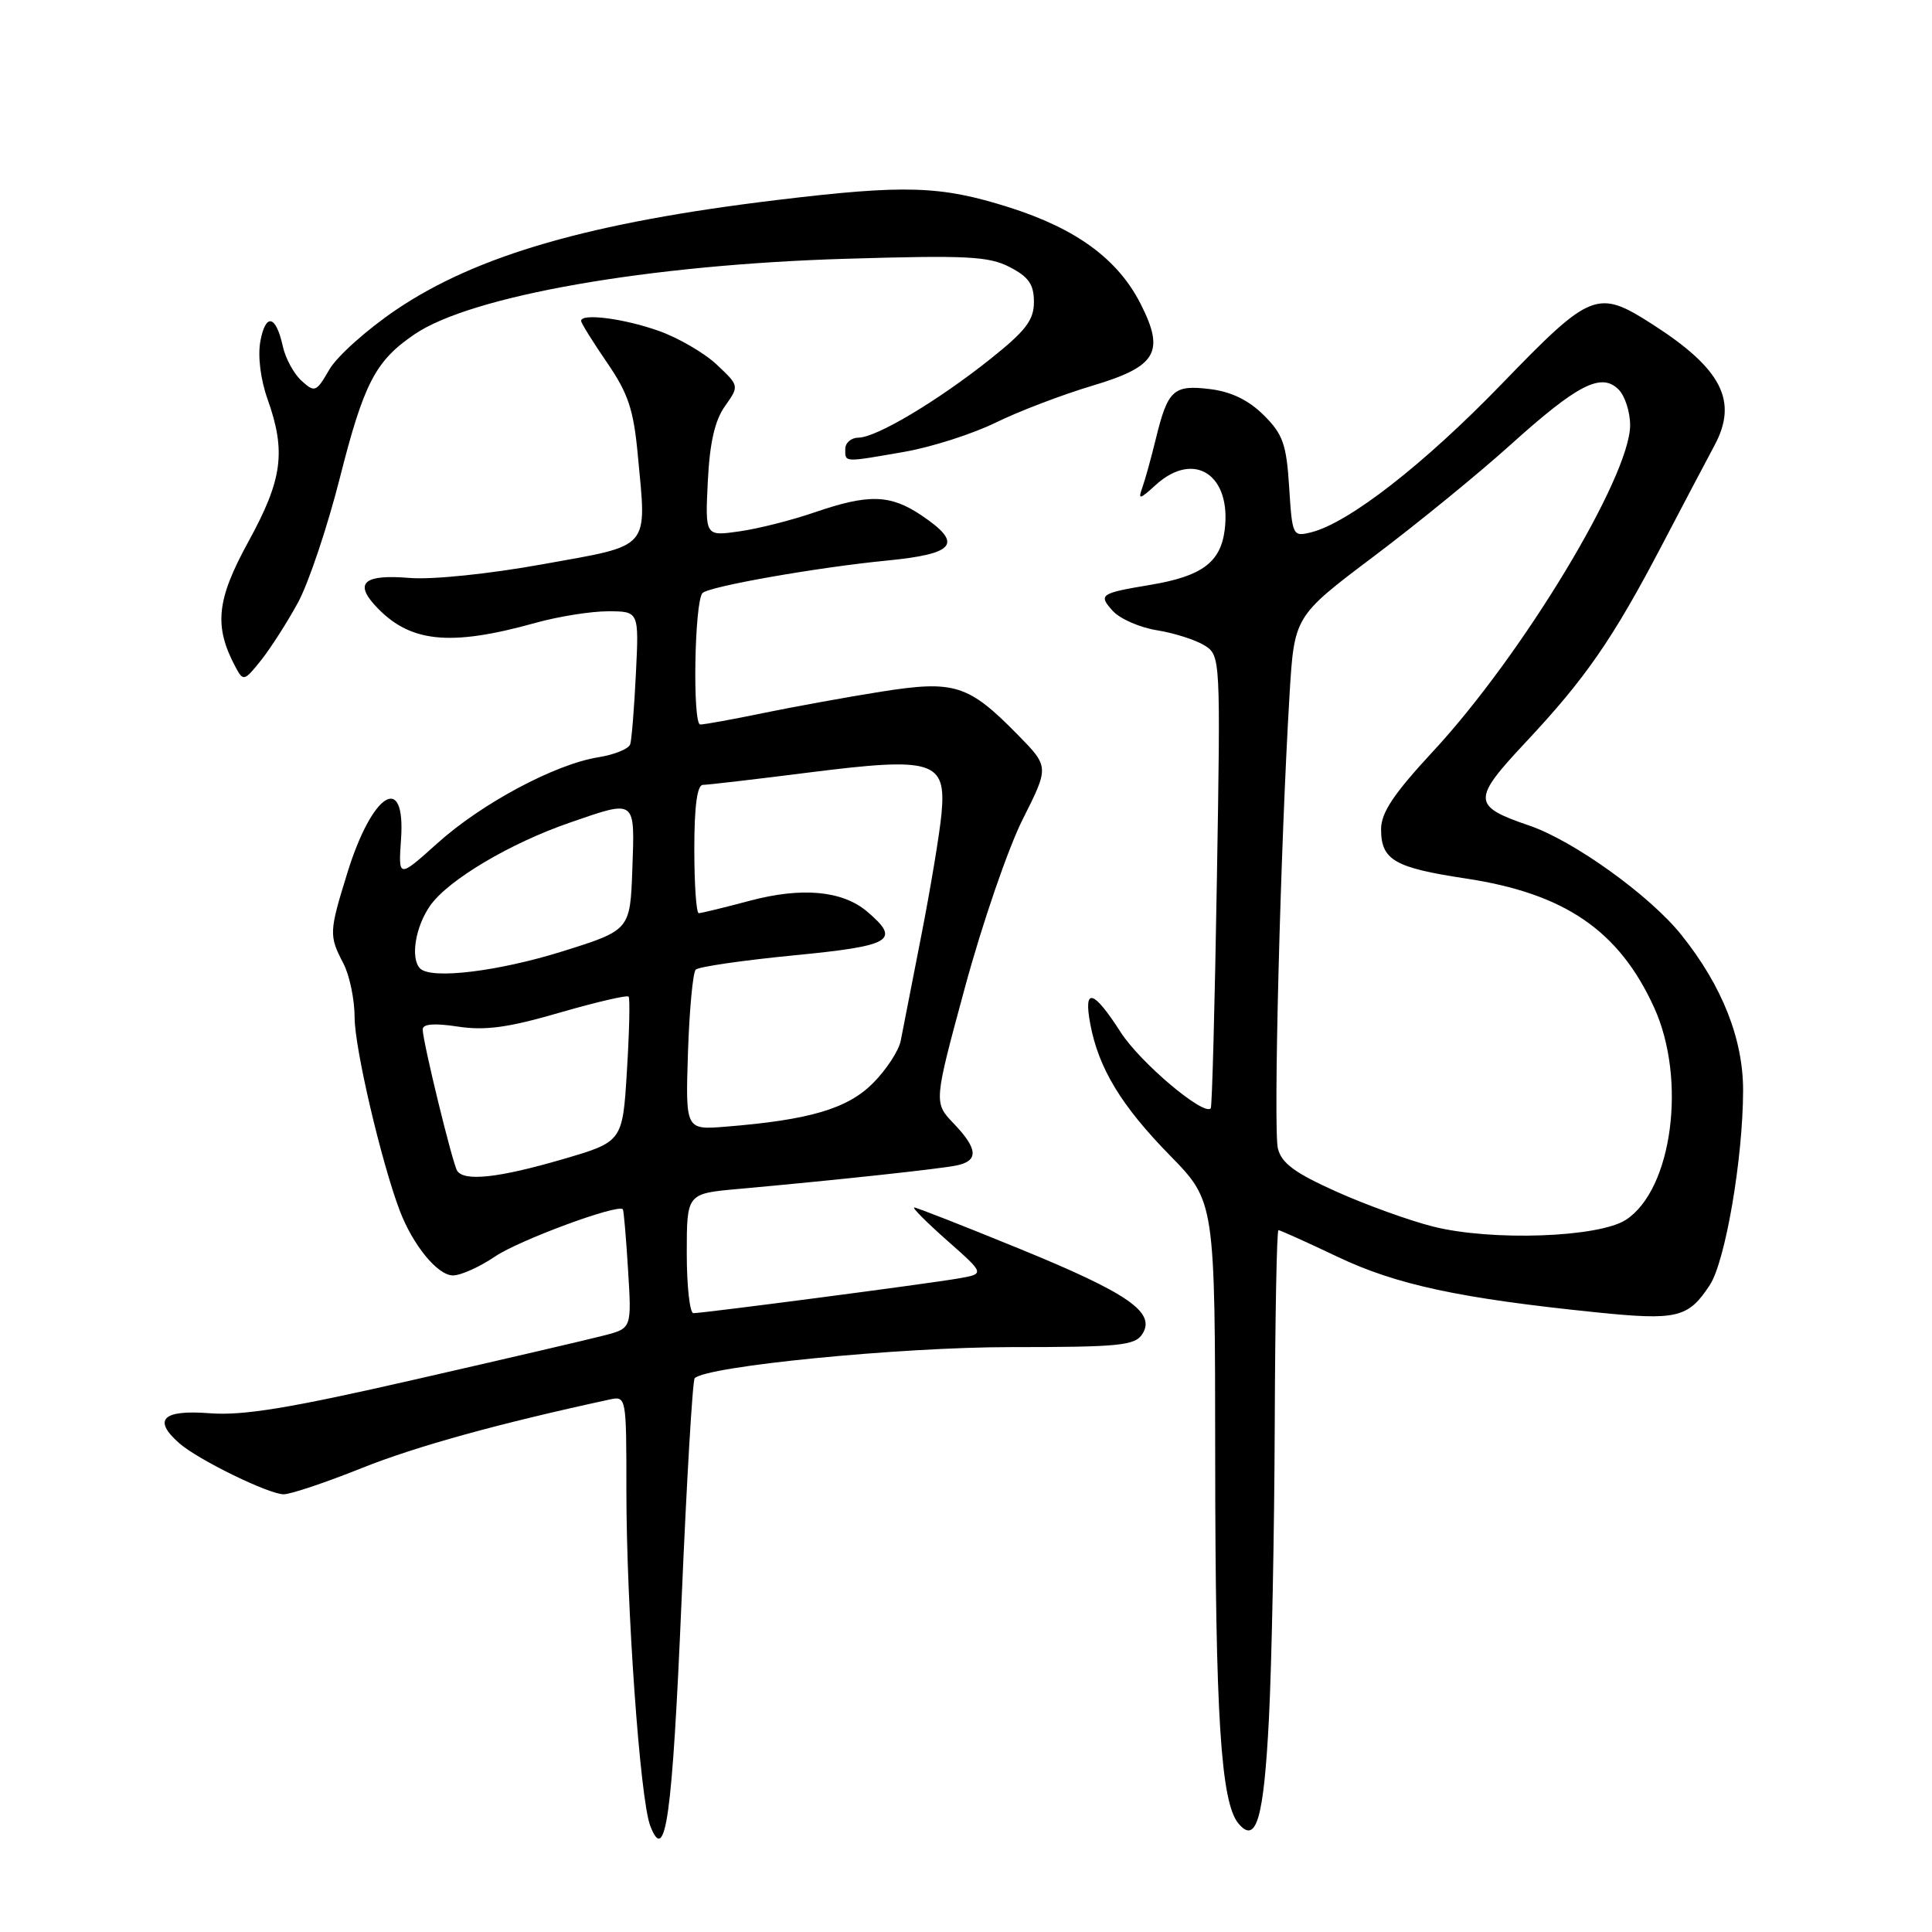 <?xml version="1.0" encoding="UTF-8" standalone="no"?>
<!DOCTYPE svg PUBLIC "-//W3C//DTD SVG 1.1//EN" "http://www.w3.org/Graphics/SVG/1.1/DTD/svg11.dtd" >
<svg xmlns="http://www.w3.org/2000/svg" xmlns:xlink="http://www.w3.org/1999/xlink" version="1.1" viewBox="0 0 256 256">
 <g >
 <path fill="currentColor"
d=" M 90.31 212.08 C 90.99 196.15 91.77 182.89 92.05 182.62 C 93.65 181.02 119.24 178.50 133.88 178.50 C 148.34 178.50 150.39 178.30 151.37 176.76 C 153.19 173.91 149.52 171.36 135.02 165.44 C 127.71 162.45 121.47 160.00 121.14 160.00 C 120.82 160.00 122.79 161.98 125.53 164.40 C 130.50 168.79 130.50 168.79 127.00 169.40 C 122.99 170.10 93.22 174.00 91.88 174.00 C 91.40 174.00 91.00 170.44 91.00 166.08 C 91.00 158.16 91.00 158.16 97.75 157.55 C 110.83 156.37 124.53 154.89 126.75 154.43 C 129.70 153.82 129.59 152.23 126.36 148.86 C 123.72 146.10 123.72 146.10 127.87 130.80 C 130.15 122.39 133.59 112.37 135.52 108.55 C 139.02 101.60 139.02 101.60 134.85 97.35 C 128.31 90.69 126.48 90.11 116.75 91.65 C 112.21 92.37 105.19 93.65 101.14 94.48 C 97.10 95.32 93.34 96.00 92.79 96.00 C 91.74 96.00 92.02 79.65 93.09 78.58 C 93.96 77.70 108.36 75.17 117.50 74.28 C 126.63 73.39 127.67 72.04 122.10 68.29 C 117.97 65.51 115.10 65.43 107.97 67.88 C 104.96 68.92 100.46 70.06 97.97 70.41 C 93.43 71.06 93.43 71.06 93.79 63.78 C 94.04 58.67 94.72 55.70 96.06 53.82 C 97.96 51.13 97.96 51.13 94.98 48.32 C 93.34 46.77 89.86 44.75 87.25 43.83 C 82.61 42.19 77.00 41.48 77.00 42.52 C 77.00 42.81 78.54 45.28 80.41 48.01 C 83.23 52.11 83.95 54.24 84.51 60.27 C 85.70 72.95 86.39 72.16 72.00 74.75 C 64.82 76.05 57.27 76.83 54.26 76.58 C 48.36 76.09 46.95 77.18 49.63 80.15 C 54.16 85.14 59.46 85.74 70.97 82.53 C 73.98 81.69 78.29 81.00 80.55 81.00 C 84.67 81.00 84.67 81.00 84.26 89.25 C 84.04 93.79 83.70 98.00 83.51 98.61 C 83.33 99.22 81.42 100.00 79.29 100.34 C 73.56 101.25 63.81 106.46 57.94 111.75 C 52.78 116.38 52.78 116.38 53.14 111.19 C 53.76 102.23 49.31 105.03 46.03 115.65 C 43.60 123.50 43.58 123.97 45.49 127.64 C 46.32 129.21 46.99 132.46 46.99 134.85 C 47.00 138.91 50.53 153.99 52.97 160.42 C 54.72 165.01 57.99 169.00 60.02 169.00 C 61.06 169.00 63.57 167.87 65.60 166.49 C 68.79 164.33 81.90 159.48 82.53 160.24 C 82.65 160.38 82.96 163.99 83.22 168.25 C 83.70 176.00 83.70 176.00 80.10 176.94 C 78.12 177.46 66.83 180.09 55.00 182.79 C 38.35 186.60 32.20 187.61 27.75 187.26 C 21.54 186.78 20.20 188.11 23.75 191.23 C 26.22 193.41 35.61 198.00 37.59 198.00 C 38.51 198.00 43.16 196.44 47.93 194.53 C 55.09 191.66 66.08 188.62 80.75 185.45 C 82.99 184.96 83.00 185.02 83.00 197.54 C 83.00 212.92 84.81 238.37 86.15 241.90 C 88.19 247.26 89.08 240.90 90.31 212.08 Z  M 168.14 227.72 C 168.51 220.45 168.86 202.91 168.91 188.75 C 168.96 174.59 169.18 163.00 169.40 163.00 C 169.61 163.00 173.15 164.59 177.25 166.54 C 185.03 170.24 193.44 172.04 211.41 173.88 C 222.23 174.99 223.69 174.64 226.55 170.29 C 228.62 167.14 230.95 153.54 230.97 144.50 C 230.98 137.67 228.19 130.61 222.79 123.88 C 218.62 118.66 208.50 111.39 202.63 109.39 C 195.04 106.80 195.01 105.98 202.21 98.30 C 210.11 89.87 213.73 84.63 220.22 72.23 C 223.02 66.88 226.16 60.92 227.19 59.00 C 230.33 53.14 228.14 48.86 218.97 42.98 C 211.66 38.29 210.84 38.62 199.00 50.86 C 188.70 61.51 178.73 69.28 173.75 70.53 C 171.29 71.14 171.23 71.03 170.82 64.55 C 170.46 58.85 169.99 57.53 167.45 55.01 C 165.46 53.03 163.15 51.90 160.35 51.56 C 155.50 50.96 154.74 51.65 153.16 58.12 C 152.54 60.66 151.73 63.59 151.36 64.62 C 150.77 66.26 151.00 66.21 153.15 64.25 C 158.24 59.63 163.22 62.93 162.27 70.28 C 161.71 74.53 159.23 76.36 152.47 77.49 C 145.76 78.61 145.50 78.79 147.45 80.95 C 148.40 82.00 151.05 83.16 153.34 83.52 C 155.63 83.89 158.45 84.80 159.62 85.53 C 161.72 86.86 161.74 87.14 161.24 116.69 C 160.97 133.08 160.61 146.66 160.43 146.86 C 159.51 147.91 151.08 140.80 148.50 136.78 C 144.86 131.11 143.54 130.76 144.47 135.70 C 145.57 141.56 148.57 146.51 155.02 153.10 C 161.00 159.21 161.00 159.21 161.02 193.36 C 161.04 227.38 161.77 238.81 164.09 241.61 C 166.46 244.46 167.46 241.02 168.14 227.72 Z  M 39.47 79.87 C 40.88 77.29 43.38 69.84 45.03 63.33 C 48.21 50.78 49.74 47.82 54.92 44.30 C 62.42 39.19 85.88 35.08 112.04 34.29 C 128.09 33.81 131.01 33.95 133.79 35.39 C 136.31 36.69 137.00 37.69 137.00 40.01 C 137.00 42.42 135.92 43.83 131.25 47.55 C 124.25 53.13 116.12 57.98 113.75 57.99 C 112.79 58.00 112.00 58.67 112.00 59.50 C 112.00 61.30 111.72 61.28 119.83 59.87 C 123.40 59.25 128.84 57.51 131.91 56.01 C 134.98 54.50 140.76 52.30 144.74 51.11 C 153.29 48.56 154.40 46.66 151.11 40.21 C 148.10 34.32 142.60 30.29 133.70 27.47 C 124.63 24.60 119.99 24.45 102.97 26.50 C 78.24 29.48 63.20 33.81 52.50 41.04 C 48.65 43.64 44.67 47.20 43.65 48.95 C 41.91 51.96 41.71 52.05 39.96 50.46 C 38.94 49.54 37.83 47.49 37.48 45.91 C 36.57 41.75 35.20 41.43 34.50 45.22 C 34.14 47.16 34.52 50.28 35.45 52.88 C 37.93 59.86 37.43 63.54 32.91 71.78 C 28.67 79.51 28.32 82.99 31.23 88.43 C 32.23 90.30 32.38 90.26 34.60 87.48 C 35.87 85.88 38.06 82.46 39.47 79.87 Z  M 60.57 155.12 C 59.94 154.09 56.02 138.03 56.01 136.41 C 56.00 135.67 57.53 135.55 60.68 136.03 C 64.30 136.58 67.37 136.16 74.16 134.18 C 79.00 132.78 83.12 131.82 83.30 132.06 C 83.49 132.30 83.39 136.73 83.07 141.90 C 82.50 151.29 82.50 151.29 74.50 153.62 C 66.04 156.09 61.47 156.58 60.57 155.12 Z  M 91.16 139.44 C 91.35 133.79 91.81 128.85 92.19 128.48 C 92.57 128.10 98.42 127.25 105.19 126.59 C 118.23 125.32 119.41 124.62 114.89 120.78 C 111.61 118.01 106.25 117.52 99.37 119.35 C 95.96 120.26 92.91 121.00 92.59 121.00 C 92.26 121.00 92.00 117.17 92.00 112.50 C 92.00 106.81 92.38 104.00 93.14 104.00 C 93.76 104.00 100.09 103.26 107.19 102.36 C 123.67 100.28 125.39 100.81 124.76 107.77 C 124.52 110.37 123.31 117.67 122.07 124.00 C 120.83 130.32 119.61 136.58 119.35 137.91 C 119.09 139.23 117.43 141.77 115.66 143.54 C 112.28 146.92 107.25 148.40 96.16 149.29 C 90.83 149.72 90.83 149.72 91.16 139.44 Z  M 55.67 128.33 C 54.35 127.01 55.04 122.75 57.03 119.96 C 59.45 116.56 67.65 111.70 75.57 108.98 C 84.32 105.96 84.12 105.81 83.79 115.13 C 83.50 123.25 83.50 123.25 74.50 126.07 C 65.98 128.73 57.13 129.80 55.67 128.33 Z  M 189.87 162.52 C 186.78 161.74 181.03 159.67 177.11 157.91 C 171.59 155.44 169.82 154.14 169.33 152.19 C 168.70 149.68 169.67 112.03 170.87 92.08 C 171.50 81.66 171.50 81.66 182.00 73.75 C 187.78 69.40 195.95 62.73 200.17 58.92 C 209.04 50.93 212.18 49.32 214.47 51.61 C 215.31 52.45 216.00 54.58 216.00 56.34 C 216.00 63.16 201.74 86.77 189.92 99.52 C 184.68 105.17 183.00 107.68 183.00 109.87 C 183.00 113.95 184.75 114.97 194.19 116.40 C 207.34 118.38 214.53 123.30 219.18 133.50 C 223.52 143.03 221.59 157.60 215.46 161.62 C 211.86 163.98 197.62 164.48 189.87 162.52 Z "/>
</g>
</svg>